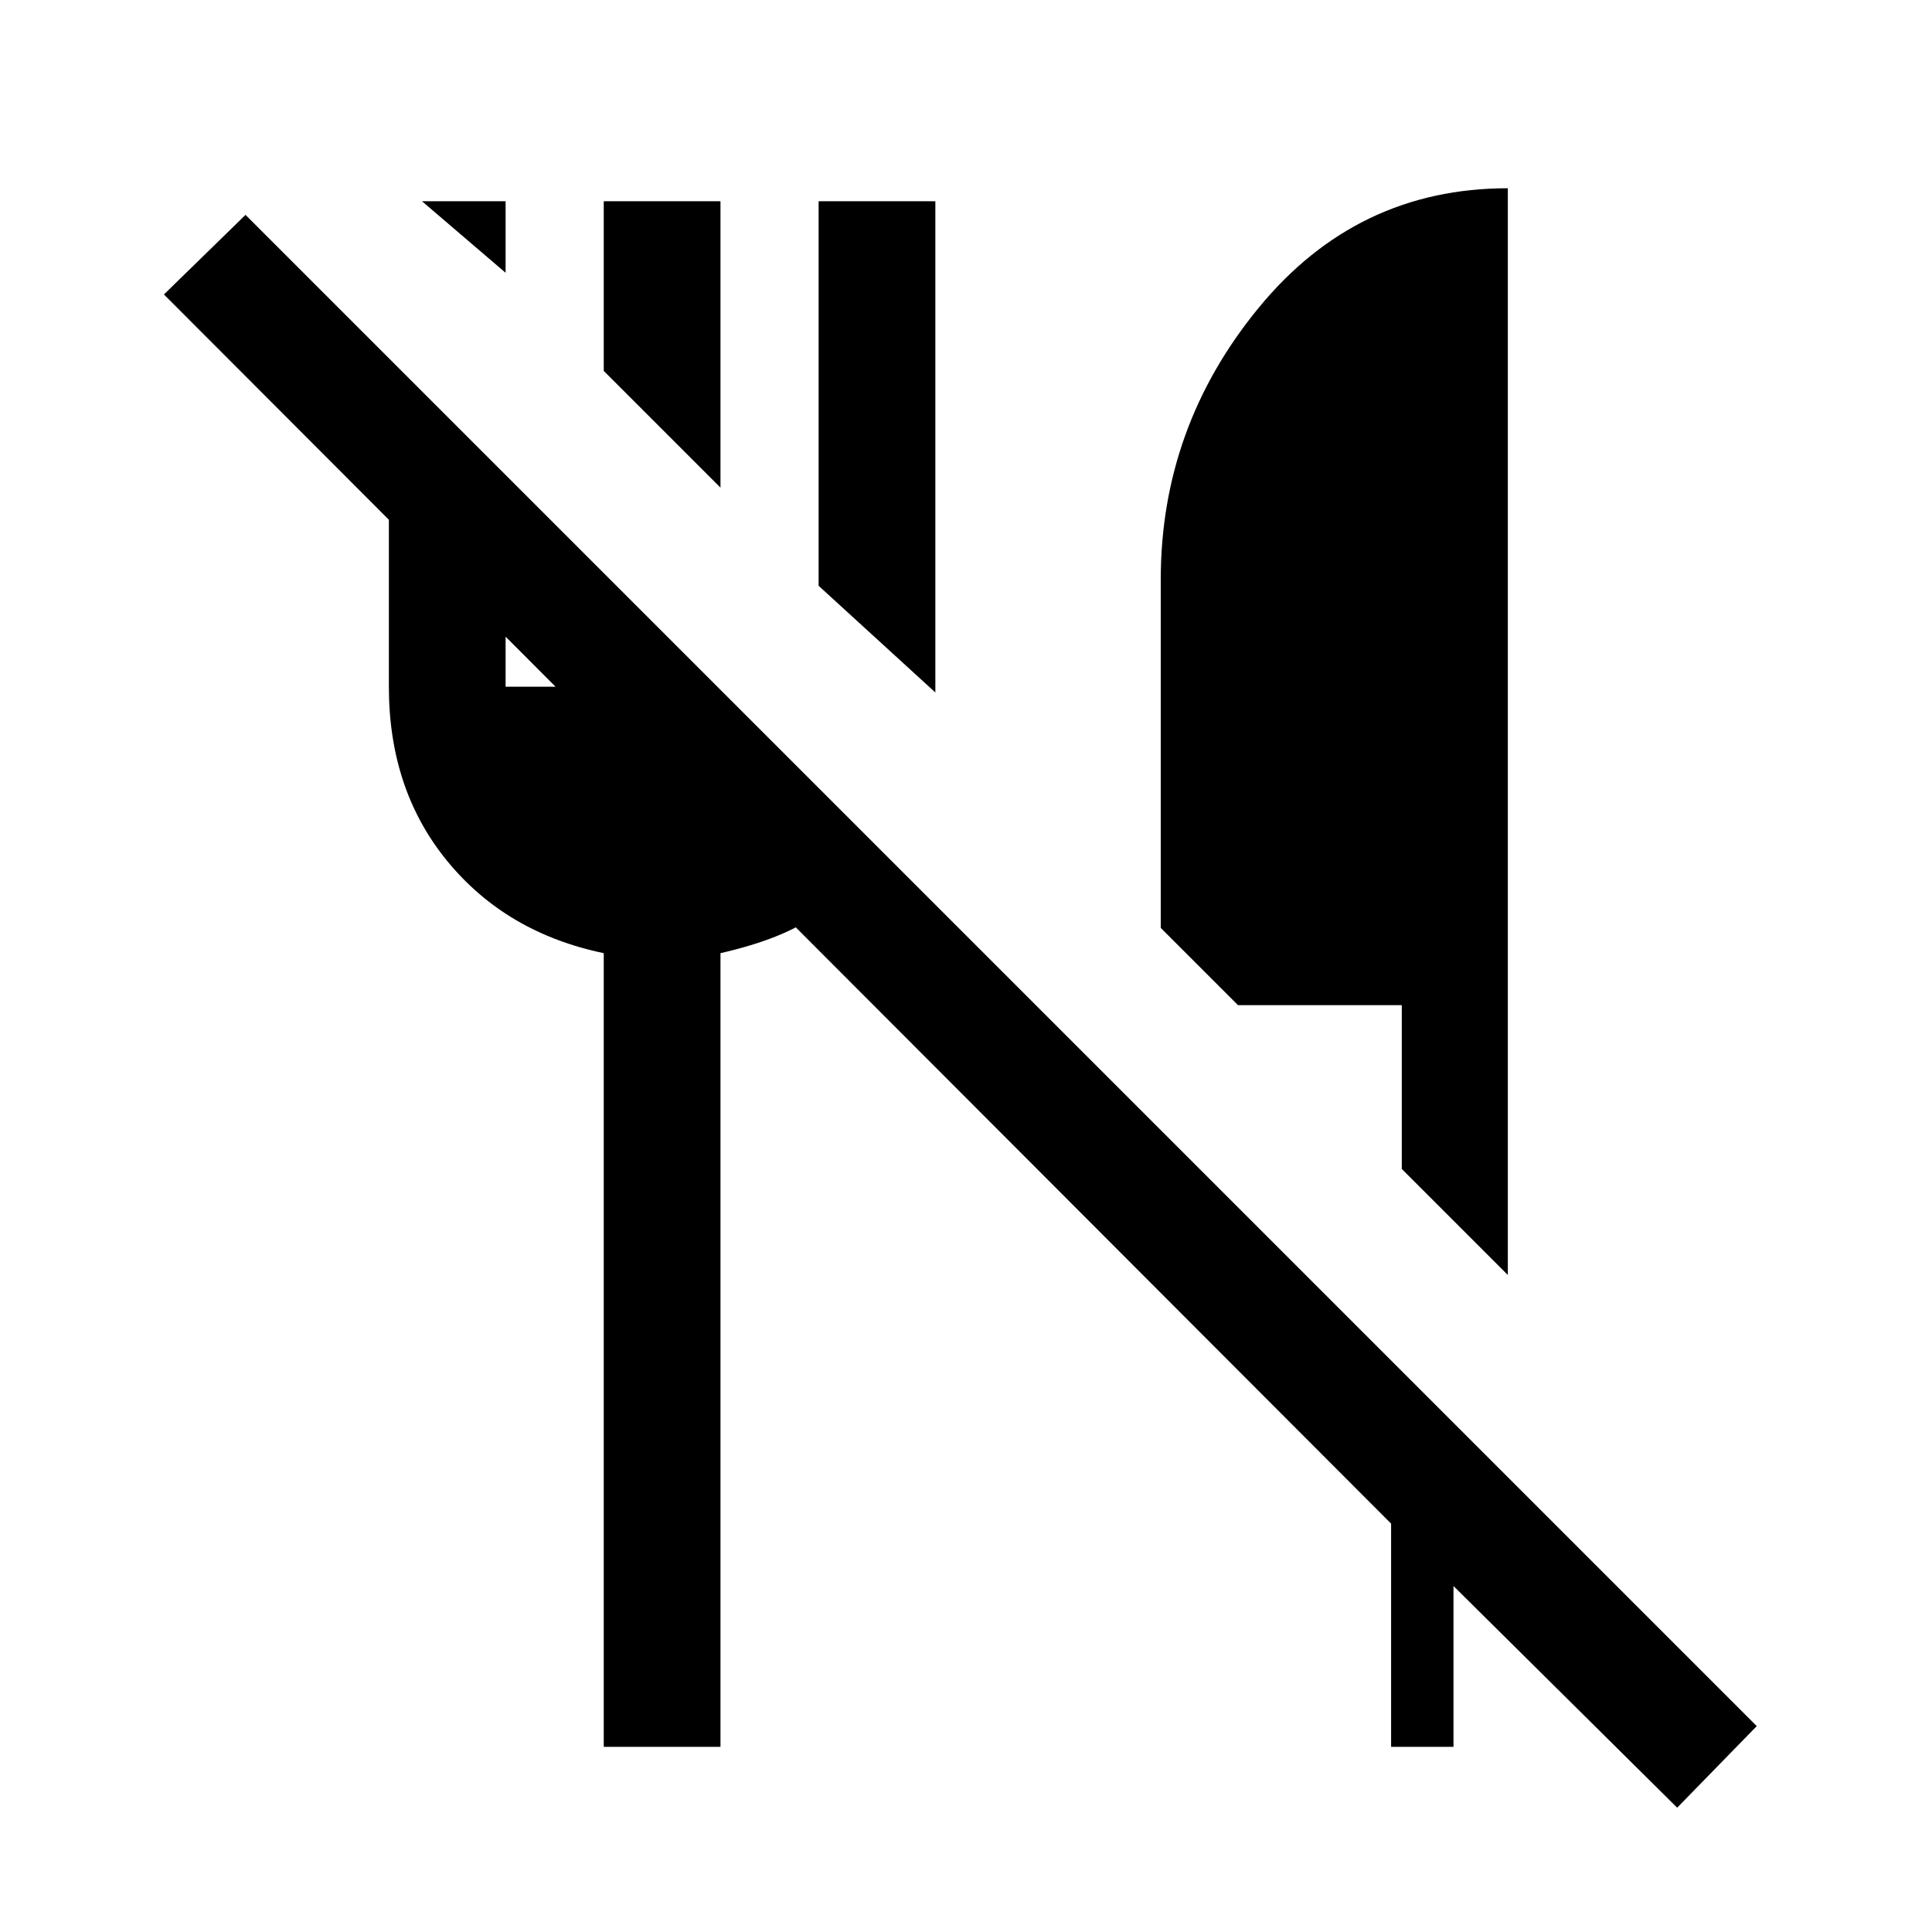<svg xmlns="http://www.w3.org/2000/svg" height="20" viewBox="0 -960 960 960" width="20"><path d="M833.38-61.77 722.23-171.92V-92h-31v-110.92L81.46-813.69 122-853.23l750.92 750.92-39.54 40.54Zm-84.15-264.69-52.69-52.69v-81.39h-81.39l-38.38-38.38V-672q0-75.85 48.73-135.15 48.73-59.31 123.73-59.31v540ZM464.77-615.92l-58-53V-860h58v244.08ZM358-717.69l-58-58V-860h58v142.31ZM251.23-824.46 209.69-860h41.54v35.54ZM300-92v-394.38q-48.38-10.08-77.58-45.54-29.19-35.46-29.19-86.85V-782l58 58v105.23H300v-56.46l56.23 58V-581h36.23l44.62 42.85q-15.46 21.07-31.62 32.84-16.15 11.77-47.46 18.93V-92h-58Z"/></svg>